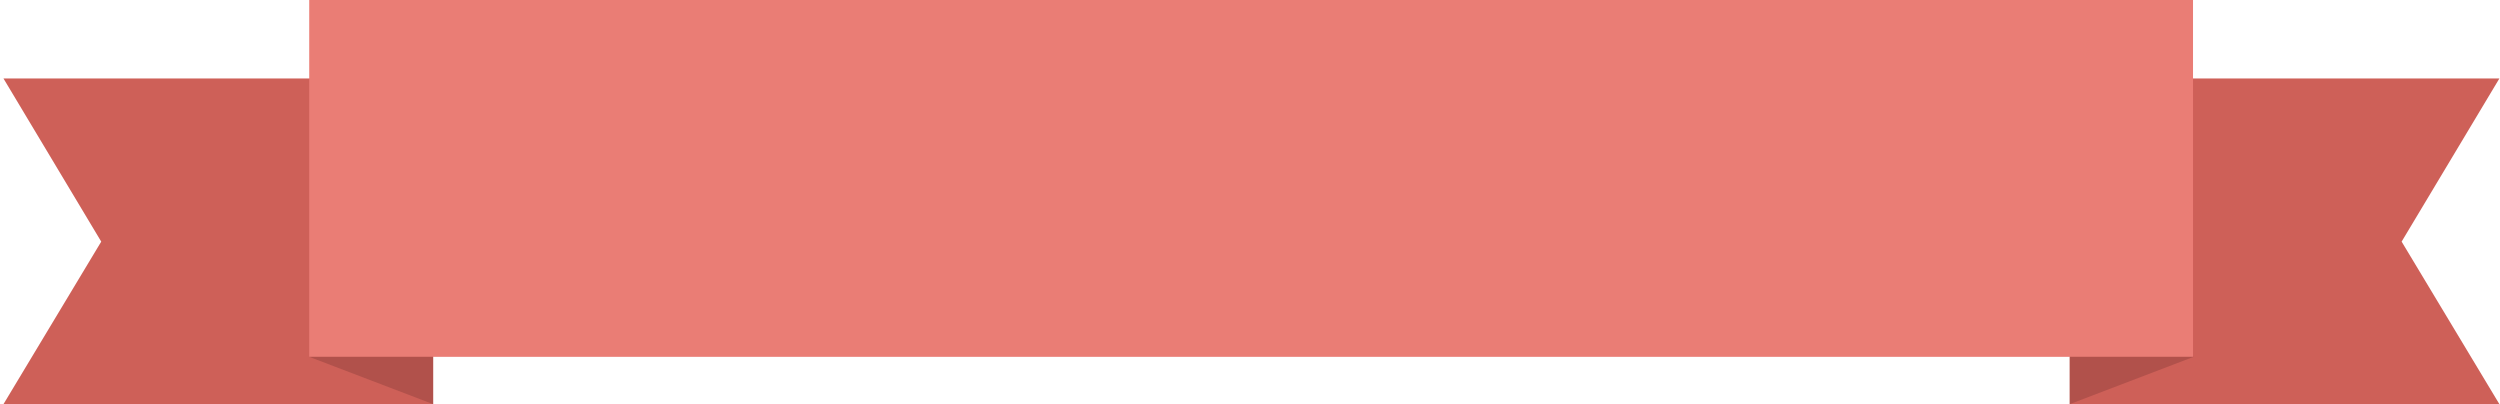 <svg width="433" height="70" viewBox="0 0 433 70" fill="none" xmlns="http://www.w3.org/2000/svg">
<g clip-path="url(#clip0_467_945)">
<path d="M75.022 70H0.6L17.534 41.849L0.6 13.59H75.022V70Z" fill="#CE6058"/>
<path d="M358.474 13.59H432.896L415.962 41.849L432.896 70H358.474V13.59Z" fill="#CE6058"/>
<path d="M379.83 0H53.558V61.803H379.83V0Z" fill="#EA7D75"/>
<path opacity="0.5" d="M53.558 61.803L75.022 70V61.803H53.558Z" fill="#94433E"/>
<path opacity="0.5" d="M379.937 61.803L358.474 70V61.803H379.937Z" fill="#94433E"/>
</g>
<defs>
<clipPath id="clip0_467_945">
<rect width="432.296" height="70" fill="white" transform="translate(0.6)"/>
</clipPath>
</defs>
</svg>
